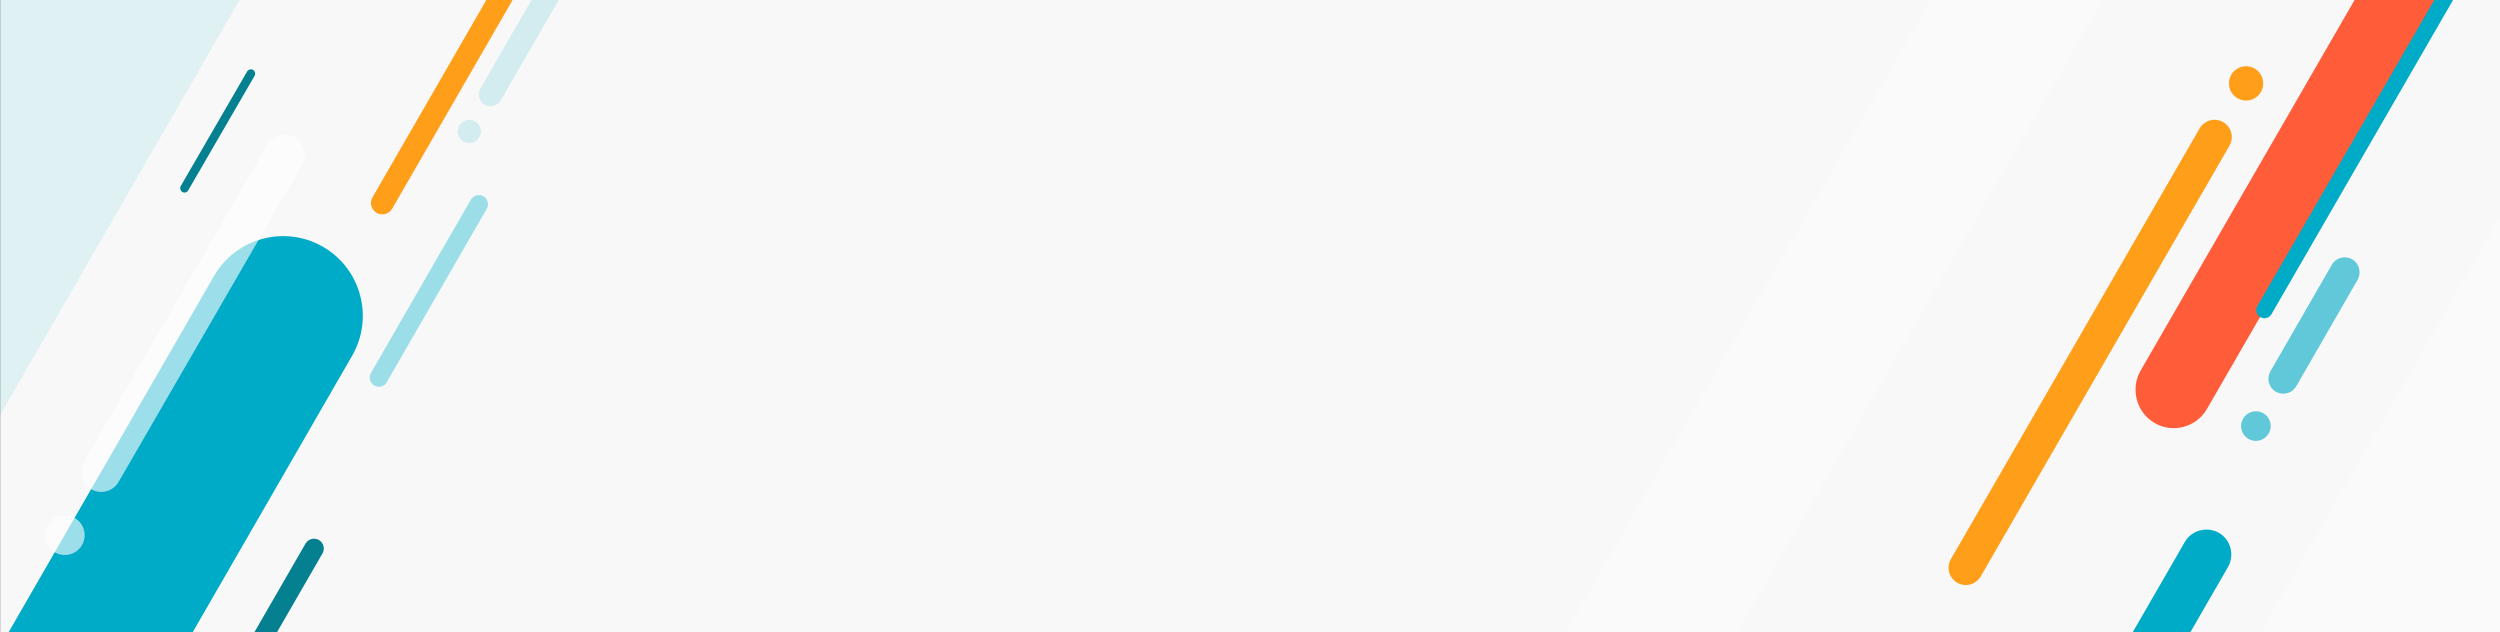 <?xml version="1.0" encoding="UTF-8" standalone="no"?>
<svg
   xmlns:dc="http://purl.org/dc/elements/1.1/"
   xmlns:cc="http://creativecommons.org/ns#"
   xmlns:rdf="http://www.w3.org/1999/02/22-rdf-syntax-ns#"
   xmlns:svg="http://www.w3.org/2000/svg"
   xmlns="http://www.w3.org/2000/svg"
   xmlns:xlink="http://www.w3.org/1999/xlink"
   xmlns:sodipodi="http://sodipodi.sourceforge.net/DTD/sodipodi-0.dtd"
   xmlns:inkscape="http://www.inkscape.org/namespaces/inkscape"
   viewBox="0 0 1400 354"
   version="1.1"
   id="svg188"
   sodipodi:docname="background.svg"
   inkscape:version="1.0.1 (3bc2e813f5, 2020-09-07)">
  <rect x="0" y="0" width="1400" height="354" fill="#333333" stroke="none"/>
  <sodipodi:namedview
     pagecolor="#ffffff"
     bordercolor="#666666"
     borderopacity="1"
     objecttolerance="10"
     gridtolerance="10"
     guidetolerance="10"
     inkscape:pageopacity="0"
     inkscape:pageshadow="2"
     inkscape:window-width="3840"
     inkscape:window-height="1536"
     id="namedview190"
     showgrid="false"
     inkscape:zoom="0.95428571"
     inkscape:cx="700"
     inkscape:cy="177"
     inkscape:window-x="0"
     inkscape:window-y="27"
     inkscape:window-maximized="1"
     inkscape:current-layer="svg188" />
  <defs
     id="defs3">
    <path
       id="a"
       d="M.1 0h1400v354H.1z" />
  </defs>
  <clipPath
     id="b">
    <use
       xlink:href="#a"
       overflow="visible"
       id="use5" />
  </clipPath>
  <path
     clip-path="url(#b)"
     fill="#f8f8f8"
     d="M.1 0h1400v354H.1z"
     id="path8" />
  <defs
     id="defs11">
    <path
       id="c"
       d="M.1 0h1400v354H.1z" />
  </defs>
  <clipPath
     id="d">
    <use
       xlink:href="#c"
       overflow="visible"
       id="use13" />
  </clipPath>
  <path
     d="m 1081,391.2 c -6.6,-3.8 -8.9,-12.4 -5.1,-19.1 l 39.6,-68.6 c 3.8,-6.6 12.4,-8.9 19.1,-5.1 6.6,3.8 8.9,12.4 5.1,19.1 l -39.6,68.6 c -3.8,6.7 -12.4,9 -19.1,5.1 z"
     clip-path="url(#d)"
     fill="#00abc7"
     id="path16"
     transform="translate(108)" />
  <defs
     id="defs19">
    <path
       id="e"
       d="M.1 0h1400v354H.1z" />
  </defs>
  <clipPath
     id="f">
    <use
       xlink:href="#e"
       overflow="visible"
       id="use21" />
  </clipPath>
  <path
     d="m 417.5,-51.6 c 3,1.8 4.1,5.7 2.3,8.7 l -92.2,159.8 c -1.8,3 -5.7,4.1 -8.7,2.3 -3,-1.8 -4.1,-5.7 -2.3,-8.7 l 92.2,-159.8 c 1.7,-3 5.7,-4.1 8.7,-2.3 z"
     clip-path="url(#f)"
     fill="#ff9e18"
     id="path24"
     transform="translate(-108)" />
  <defs
     id="defs27">
    <path
       id="g"
       d="M.1 0h1400v354H.1z" />
  </defs>
  <clipPath
     id="h">
    <use
       xlink:href="#g"
       overflow="visible"
       id="use29" />
  </clipPath>
  <path
     d="m 1098.6,236.9 c -10.2,-5.9 -13.7,-19.1 -7.9,-29.3 l 142.5,-246.8 c 5.9,-10.2 19.1,-13.7 29.3,-7.9 10.2,5.9 13.7,19.1 7.9,29.3 L 1127.9,229 c -5.9,10.3 -19.1,13.8 -29.3,7.9 z"
     clip-path="url(#h)"
     fill="#ff5c39"
     id="path32"
     transform="translate(108)" />
  <defs
     id="defs35">
    <path
       id="i"
       d="M.1 0h1400v354H.1z" />
  </defs>
  <clipPath
     id="j">
    <use
       xlink:href="#i"
       overflow="visible"
       id="use37" />
  </clipPath>
  <path
     d="m 988,326.3 c -4.6,-2.7 -6.2,-8.6 -3.5,-13.2 L 1123.8,71.9 c 2.7,-4.6 8.6,-6.2 13.2,-3.5 4.6,2.7 6.2,8.6 3.5,13.2 l -139.3,241.2 c -2.7,4.6 -8.6,6.2 -13.2,3.5 z"
     clip-path="url(#j)"
     fill="#ff9e18"
     id="path40"
     transform="translate(108)" />
  <defs
     id="defs43">
    <path
       id="k"
       d="M.1 0h1400v354H.1z" />
  </defs>
  <clipPath
     id="l">
    <use
       xlink:href="#k"
       overflow="visible"
       id="use45" />
  </clipPath>
  <circle
     cx="1149.8"
     cy="46.7"
     r="9.6"
     clip-path="url(#l)"
     fill="#ff9e18"
     id="circle48"
     transform="translate(108)" />
  <defs
     id="defs51">
    <path
       id="m"
       d="M.1 0h1400v354H.1z" />
  </defs>
  <clipPath
     id="n">
    <use
       xlink:href="#m"
       overflow="visible"
       id="use53" />
  </clipPath>
  <path
     d="m 247.1,370.8 c -2.6,-1.5 -3.5,-4.9 -2,-7.5 l 34,-58.9 c 1.5,-2.6 4.9,-3.5 7.5,-2 2.6,1.5 3.5,4.9 2,7.5 l -34,58.9 c -1.5,2.6 -4.9,3.5 -7.5,2 z"
     clip-path="url(#n)"
     fill="#058090"
     id="path56"
     transform="translate(-108)" />
  <g
     id="g66"
     transform="translate(-108)">
    <defs
       id="defs59">
      <path
         id="o"
         d="m 0.1,0 h 1400 V 354 H 0.1 Z" />
    </defs>
    <clipPath
       id="p">
      <use
         xlink:href="#o"
         overflow="visible"
         id="use61"
         x="0"
         y="0"
         width="100%"
         height="100%" />
    </clipPath>
    <path
       d="m 210.1,107.5 c -1.1,-0.7 -1.5,-2.1 -0.9,-3.3 L 246.4,40 c 0.7,-1.1 2.1,-1.5 3.3,-0.9 1.1,0.7 1.5,2.1 0.9,3.3 l -37.2,64.2 c -0.7,1.2 -2.2,1.6 -3.3,0.9 z"
       clip-path="url(#p)"
       fill="#058090"
       id="path64" />
  </g>
  <g
     id="g76"
     transform="translate(108)">
    <defs
       id="defs69">
      <path
         id="q"
         d="m 0.1,0 h 1400 V 354 H 0.1 Z" />
    </defs>
    <clipPath
       id="r">
      <use
         xlink:href="#q"
         overflow="visible"
         id="use71"
         x="0"
         y="0"
         width="100%"
         height="100%" />
    </clipPath>
    <path
       d="m 1157.8,177.6 c -2.2,-1.2 -2.9,-4 -1.7,-6.2 l 113.5,-196.3 c 1.2,-2.2 4,-2.9 6.2,-1.7 2.2,1.2 2.9,4 1.7,6.2 L 1164,176 c -1.2,2.1 -4,2.9 -6.2,1.6 z"
       clip-path="url(#r)"
       fill="#00abc7"
       id="path74" />
  </g>
  <g
     id="g86"
     transform="translate(-108)">
    <defs
       id="defs79">
      <path
         id="s"
         d="m 0.1,0 h 1400 V 354 H 0.1 Z" />
    </defs>
    <clipPath
       id="t">
      <use
         xlink:href="#s"
         overflow="visible"
         id="use81"
         x="0"
         y="0"
         width="100%"
         height="100%" />
    </clipPath>
    <path
       d="M 117.5,435.2 C 96.2,422.9 88.9,395.5 101.2,374.2 L 227.9,154.5 c 12.3,-21.3 39.7,-28.6 61,-16.3 21.3,12.3 28.6,39.7 16.3,61 L 178.5,418.9 c -12.2,21.3 -39.7,28.6 -61,16.3 z"
       clip-path="url(#t)"
       fill="#00abc7"
       id="path84" />
  </g>
  <g
     id="g96"
     transform="translate(108)">
    <defs
       id="defs89">
      <path
         id="u"
         d="m 0.1,0 h 1400 V 354 H 0.1 Z" />
    </defs>
    <clipPath
       id="v">
      <use
         xlink:href="#u"
         overflow="visible"
         id="use91"
         x="0"
         y="0"
         width="100%"
         height="100%" />
    </clipPath>
    <path
       d="m 1187.5,526.2 c -53.2,-30.7 -71.6,-99.4 -40.9,-152.6 l 317.1,-549.7 c 30.7,-53.2 99.4,-71.6 152.6,-40.9 53.2,30.7 71.6,99.4 40.9,152.6 l -317.1,549.7 c -30.7,53.2 -99.3,71.6 -152.6,40.9 z"
       opacity="0.25"
       clip-path="url(#v)"
       fill="#ffffff"
       id="path94" />
  </g>
  <g
     id="g106"
     transform="translate(-108)">
    <defs
       id="defs99">
      <path
         id="w"
         d="m 0.1,0 h 1400 V 354 H 0.1 Z" />
    </defs>
    <clipPath
       id="x">
      <use
         xlink:href="#w"
         overflow="visible"
         id="use101"
         x="0"
         y="0"
         width="100%"
         height="100%" />
    </clipPath>
    <path
       d="m -162.2,477.3 c -53.2,-30.7 -71.6,-99.4 -40.9,-152.6 L 114,-225 c 30.7,-53.2 99.4,-71.6 152.6,-40.9 53.2,30.7 71.6,99.4 40.9,152.6 L -9.6,436.5 c -30.8,53.2 -99.4,71.6 -152.6,40.8 z"
       opacity="0.1"
       clip-path="url(#x)"
       fill="#00abc7"
       id="path104" />
  </g>
  <g
     id="g116"
     transform="translate(-108)">
    <defs
       id="defs109">
      <path
         id="y"
         d="m 0.1,0 h 1400 V 354 H 0.1 Z" />
    </defs>
    <clipPath
       id="z">
      <use
         xlink:href="#y"
         overflow="visible"
         id="use111"
         x="0"
         y="0"
         width="100%"
         height="100%" />
    </clipPath>
    <path
       d="m 273.1,76.9 c 5.3,3.1 7.2,9.9 4.1,15.3 L 174.4,269.9 c -3.1,5.3 -9.9,7.2 -15.3,4.1 -5.3,-3.1 -7.2,-9.9 -4.1,-15.3 L 257.8,80.9 c 3.1,-5.3 9.9,-7.1 15.3,-4 z"
       opacity="0.61"
       clip-path="url(#z)"
       fill="#ffffff"
       id="path114" />
  </g>
  <g
     id="g126">
    <defs
       id="defs119">
      <path
         id="A"
         d="M.1 0h1400v354H.1z" />
    </defs>
    <clipPath
       id="B">
      <use
         xlink:href="#A"
         overflow="visible"
         id="use121" />
    </clipPath>
    <path
       d="M1222.1-160.7c19.8 11.5 26.7 37.1 15.3 56.9L854.1 559.6c-11.5 19.8-37.1 26.7-56.9 15.3-19.8-11.5-26.7-37.1-15.3-56.9l383.3-663.3c11.4-20 37.1-26.8 56.9-15.4z"
       opacity=".25"
       clip-path="url(#B)"
       fill="#fff"
       id="path124" />
  </g>
  <g
     id="g136"
     transform="translate(-108)">
    <defs
       id="defs129">
      <path
         id="C"
         d="m 0.1,0 h 1400 V 354 H 0.1 Z" />
    </defs>
    <clipPath
       id="D">
      <use
         xlink:href="#C"
         overflow="visible"
         id="use131"
         x="0"
         y="0"
         width="100%"
         height="100%" />
    </clipPath>
    <circle
       cx="144.3"
       cy="299.7"
       r="11.1"
       opacity="0.61"
       clip-path="url(#D)"
       fill="#ffffff"
       id="circle134" />
  </g>
  <g
     id="g146"
     transform="translate(-108)">
    <defs
       id="defs139">
      <path
         id="E"
         d="m 0.1,0 h 1400 V 354 H 0.1 Z" />
    </defs>
    <clipPath
       id="F">
      <use
         xlink:href="#E"
         overflow="visible"
         id="use141"
         x="0"
         y="0"
         width="100%"
         height="100%" />
    </clipPath>
    <path
       d="m 446.4,-57.2 c 3.1,1.8 4.2,5.8 2.4,9 L 388.4,56.2 c -1.8,3.1 -5.8,4.2 -9,2.4 -3.1,-1.8 -4.2,-5.8 -2.4,-9 l 60.3,-104.4 c 1.9,-3.1 5.9,-4.2 9.1,-2.4 z"
       opacity="0.15"
       clip-path="url(#F)"
       fill="#00abc7"
       id="path144" />
  </g>
  <g
     id="g156"
     transform="translate(-108)">
    <defs
       id="defs149">
      <path
         id="G"
         d="m 0.1,0 h 1400 V 354 H 0.1 Z" />
    </defs>
    <clipPath
       id="H">
      <use
         xlink:href="#G"
         overflow="visible"
         id="use151"
         x="0"
         y="0"
         width="100%"
         height="100%" />
    </clipPath>
    <circle
       cx="370.8"
       cy="73.6"
       r="6.5"
       opacity="0.15"
       clip-path="url(#H)"
       fill="#00abc7"
       id="circle154" />
  </g>
  <g
     id="g166"
     transform="translate(108)">
    <defs
       id="defs159">
      <path
         id="I"
         d="m 0.1,0 h 1400 V 354 H 0.1 Z" />
    </defs>
    <clipPath
       id="J">
      <use
         xlink:href="#I"
         overflow="visible"
         id="use161"
         x="0"
         y="0"
         width="100%"
         height="100%" />
    </clipPath>
    <path
       d="m 1209.2,145.2 c 4,2.3 5.3,7.4 3.1,11.4 l -34.4,59.7 c -2.3,4 -7.4,5.3 -11.4,3.1 -4,-2.3 -5.3,-7.4 -3.1,-11.4 l 34.4,-59.7 c 2.3,-4 7.4,-5.4 11.4,-3.1 z"
       opacity="0.61"
       clip-path="url(#J)"
       fill="#00abc7"
       id="path164" />
  </g>
  <g
     id="g176"
     transform="translate(108)">
    <defs
       id="defs169">
      <path
         id="K"
         d="m 0.1,0 h 1400 V 354 H 0.1 Z" />
    </defs>
    <clipPath
       id="L">
      <use
         xlink:href="#K"
         overflow="visible"
         id="use171"
         x="0"
         y="0"
         width="100%"
         height="100%" />
    </clipPath>
    <circle
       cx="1155.3"
       cy="238.6"
       r="8.3"
       opacity="0.61"
       clip-path="url(#L)"
       fill="#00abc7"
       id="circle174" />
  </g>
  <g
     id="g186"
     transform="translate(-108)">
    <defs
       id="defs179">
      <path
         id="M"
         d="m 0.1,0 h 1400 V 354 H 0.1 Z" />
    </defs>
    <clipPath
       id="N">
      <use
         xlink:href="#M"
         overflow="visible"
         id="use181"
         x="0"
         y="0"
         width="100%"
         height="100%" />
    </clipPath>
    <path
       d="m 317.6,215.9 c -2.4,-1.4 -3.3,-4.6 -1.9,-7 l 56,-97.1 c 1.4,-2.4 4.6,-3.3 7,-1.9 2.4,1.4 3.3,4.6 1.9,7 l -56,97.1 c -1.4,2.5 -4.5,3.3 -7,1.9 z"
       clip-path="url(#N)"
       fill="#9cdee8"
       id="path184" />
  </g>
</svg>
